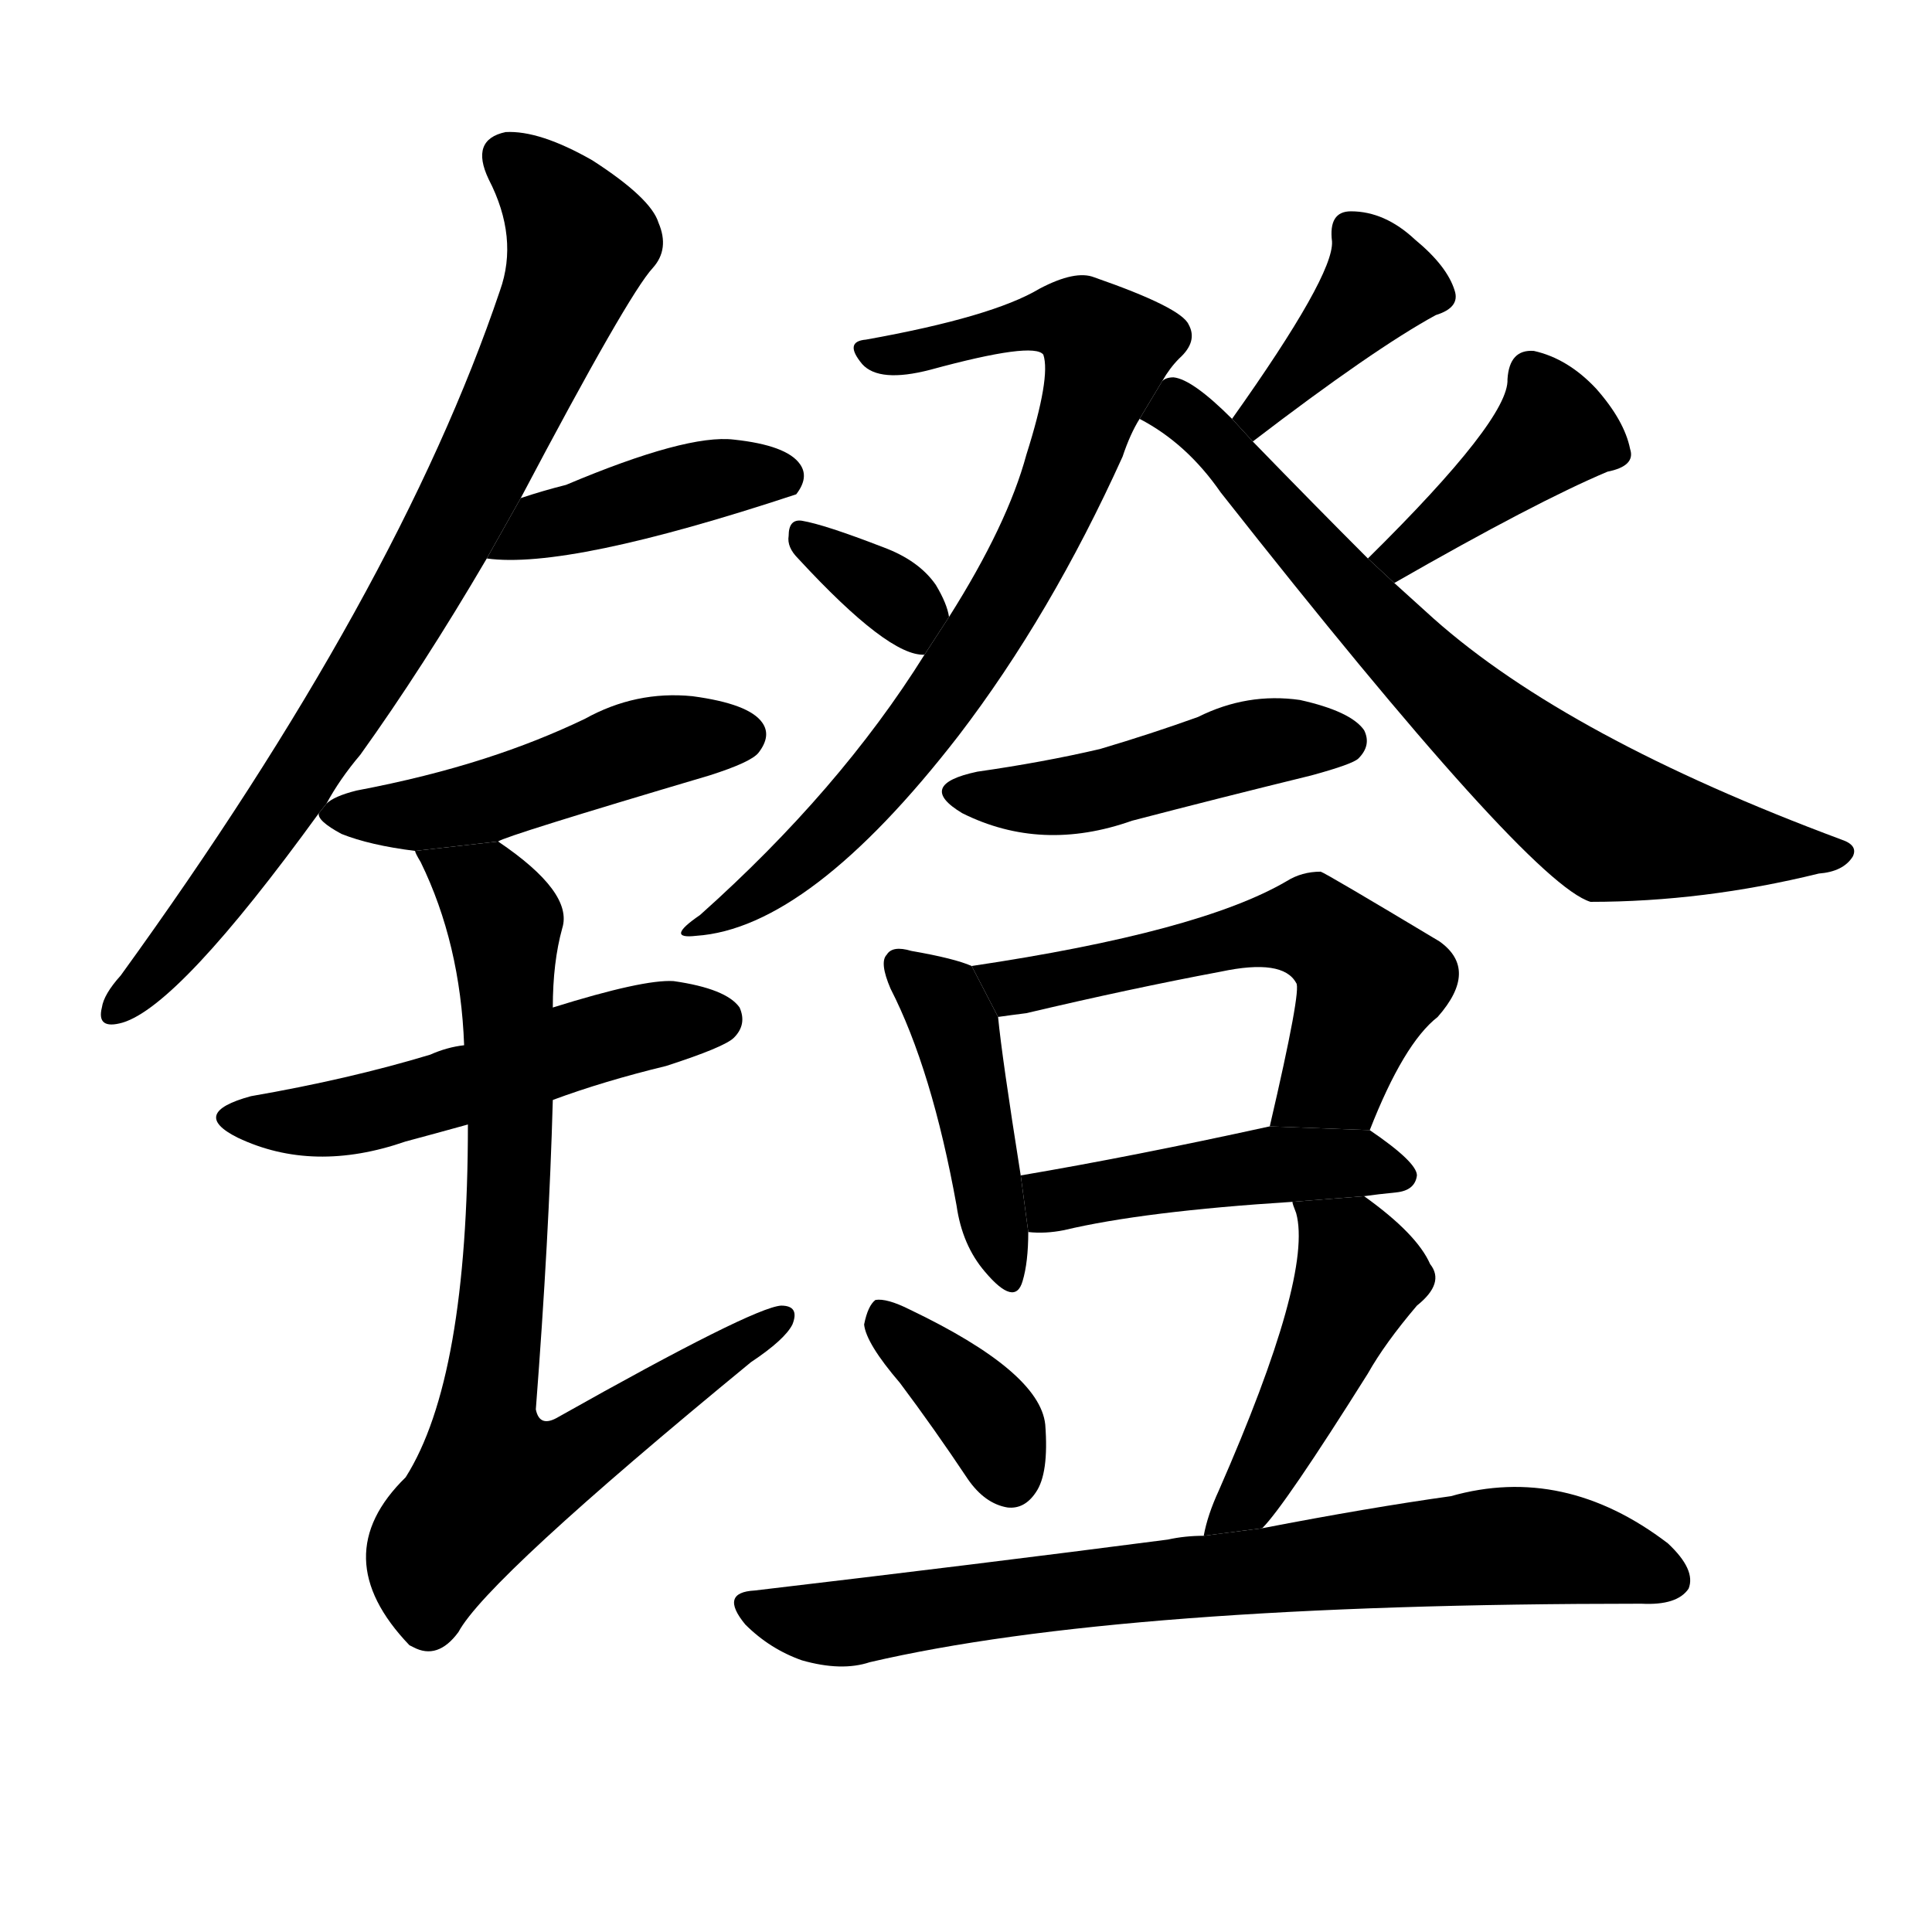<!-- u956b_deng4_lamp_a_kind_of_cooking_vessel -->
<!-- 956B -->
<!--  -->
<!--  -->
<svg viewBox="0 0 1024 1024">
  <g transform="scale(1, -1) translate(0, -900)">
    <path d="M 173 474 Q 180 487 191 500 Q 224 546 258 604 L 276 636 Q 333 744 346 758 Q 355 768 349 782 Q 345 795 314 815 Q 286 831 268 830 Q 249 826 259 805 Q 275 774 265 746 Q 211 586 64 383 Q 55 373 54 366 Q 51 354 65 358 Q 95 367 169 469 L 173 474 Z"></path>
    <path d="M 258 604 Q 301 598 422 638 Q 429 647 424 654 Q 417 664 389 667 Q 364 670 300 643 Q 288 640 276 636 L 258 604 Z"></path>
    <path d="M 264 454 Q 268 457 376 489 Q 398 496 402 501 Q 409 510 404 517 Q 397 527 367 531 Q 337 534 310 519 Q 285 507 257 498 Q 226 488 189 481 Q 177 478 173 474 L 169 469 Q 168 465 181 458 Q 196 452 220 449 L 264 454 Z"></path>
    <path d="M 293 317 Q 320 327 353 335 Q 384 345 389 350 Q 396 357 392 366 Q 385 376 357 380 Q 341 381 293 366 L 246 346 Q 237 345 228 341 Q 185 328 133 319 Q 100 310 126 297 Q 166 278 215 295 Q 230 299 248 304 L 293 317 Z"></path>
    <path d="M 248 304 Q 248 169 215 117 Q 172 75 217 28 L 219 27 Q 232 20 243 35 Q 258 63 398 178 Q 416 190 420 198 Q 424 208 414 208 Q 399 207 296 149 Q 286 143 284 153 Q 291 244 293 317 L 293 366 Q 293 390 298 408 Q 304 427 264 454 L 220 449 Q 220 448 223 443 Q 244 400 246 346 L 248 304 Z"></path>
    <path d="M 616 698 Q 620 705 625 710 Q 635 719 630 728 Q 626 737 580 753 Q 570 757 551 747 Q 526 732 459 720 Q 447 719 457 707 Q 466 697 493 704 Q 548 719 553 712 Q 557 700 544 659 Q 534 622 503 573 L 490 553 Q 445 481 371 415 Q 352 402 369 404 Q 429 408 508 510 Q 557 574 595 658 Q 599 670 604 678 L 616 698 Z"></path>
    <path d="M 503 573 Q 502 580 496 590 Q 487 603 468 610 Q 437 622 425 624 Q 418 625 418 616 Q 417 610 423 604 Q 471 552 490 553 L 503 573 Z"></path>
    <path d="M 664 666 Q 728 715 761 733 Q 774 737 771 746 Q 767 759 750 773 Q 734 788 716 788 Q 704 788 706 772 Q 707 754 653 678 L 664 666 Z"></path>
    <path d="M 739 591 Q 814 634 852 650 Q 867 653 864 662 Q 861 677 846 694 Q 831 710 813 714 Q 800 715 799 699 Q 800 678 725 604 L 739 591 Z"></path>
    <path d="M 725 604 Q 697 632 664 666 L 653 678 Q 632 699 622 700 Q 618 700 616 698 L 604 678 Q 629 665 647 639 Q 810 432 843 422 Q 903 422 964 437 Q 977 438 982 446 Q 985 452 976 455 Q 831 509 760 572 Q 750 581 739 591 L 725 604 Z"></path>
    <path d="M 518 491 Q 485 484 510 469 Q 552 448 600 465 Q 646 477 695 489 Q 717 495 720 498 Q 727 505 723 513 Q 716 523 689 529 Q 661 533 635 520 Q 610 511 583 503 Q 553 496 518 491 Z"></path>
    <path d="M 515 388 Q 506 392 483 396 Q 473 399 470 394 Q 466 390 472 376 Q 494 333 507 261 Q 510 240 522 226 Q 538 207 542 221 Q 545 231 545 247 L 541 277 Q 531 340 529 361 L 515 388 Z"></path>
    <path d="M 726 301 Q 744 347 762 361 Q 784 386 763 401 Q 703 437 700 438 Q 690 438 682 433 Q 636 406 515 388 L 529 361 Q 536 362 544 363 Q 599 376 647 385 Q 680 392 687 379 Q 690 376 673 303 L 726 301 Z"></path>
    <path d="M 723 266 Q 730 267 740 268 Q 750 269 751 277 Q 751 284 726 301 L 673 303 Q 600 287 541 277 L 545 247 Q 554 246 564 248 Q 606 258 685 263 L 723 266 Z"></path>
    <path d="M 477 167 Q 495 143 513 116 Q 522 103 534 101 Q 543 100 549 109 Q 556 119 554 145 Q 551 173 482 206 Q 470 212 464 211 Q 460 208 458 198 Q 459 188 477 167 Z"></path>
    <path d="M 669 90 Q 681 102 725 172 Q 734 188 751 208 Q 766 220 758 230 Q 751 246 723 266 L 685 263 Q 685 262 687 257 Q 696 224 646 110 Q 640 97 638 86 L 669 90 Z"></path>
    <path d="M 638 86 Q 628 86 619 84 Q 519 71 400 57 Q 381 56 395 39 Q 408 26 425 20 Q 446 14 461 19 Q 594 50 870 50 Q 889 49 895 58 Q 899 68 884 82 Q 829 124 769 107 Q 726 101 669 90 L 638 86 Z"></path>
  </g>
</svg>
